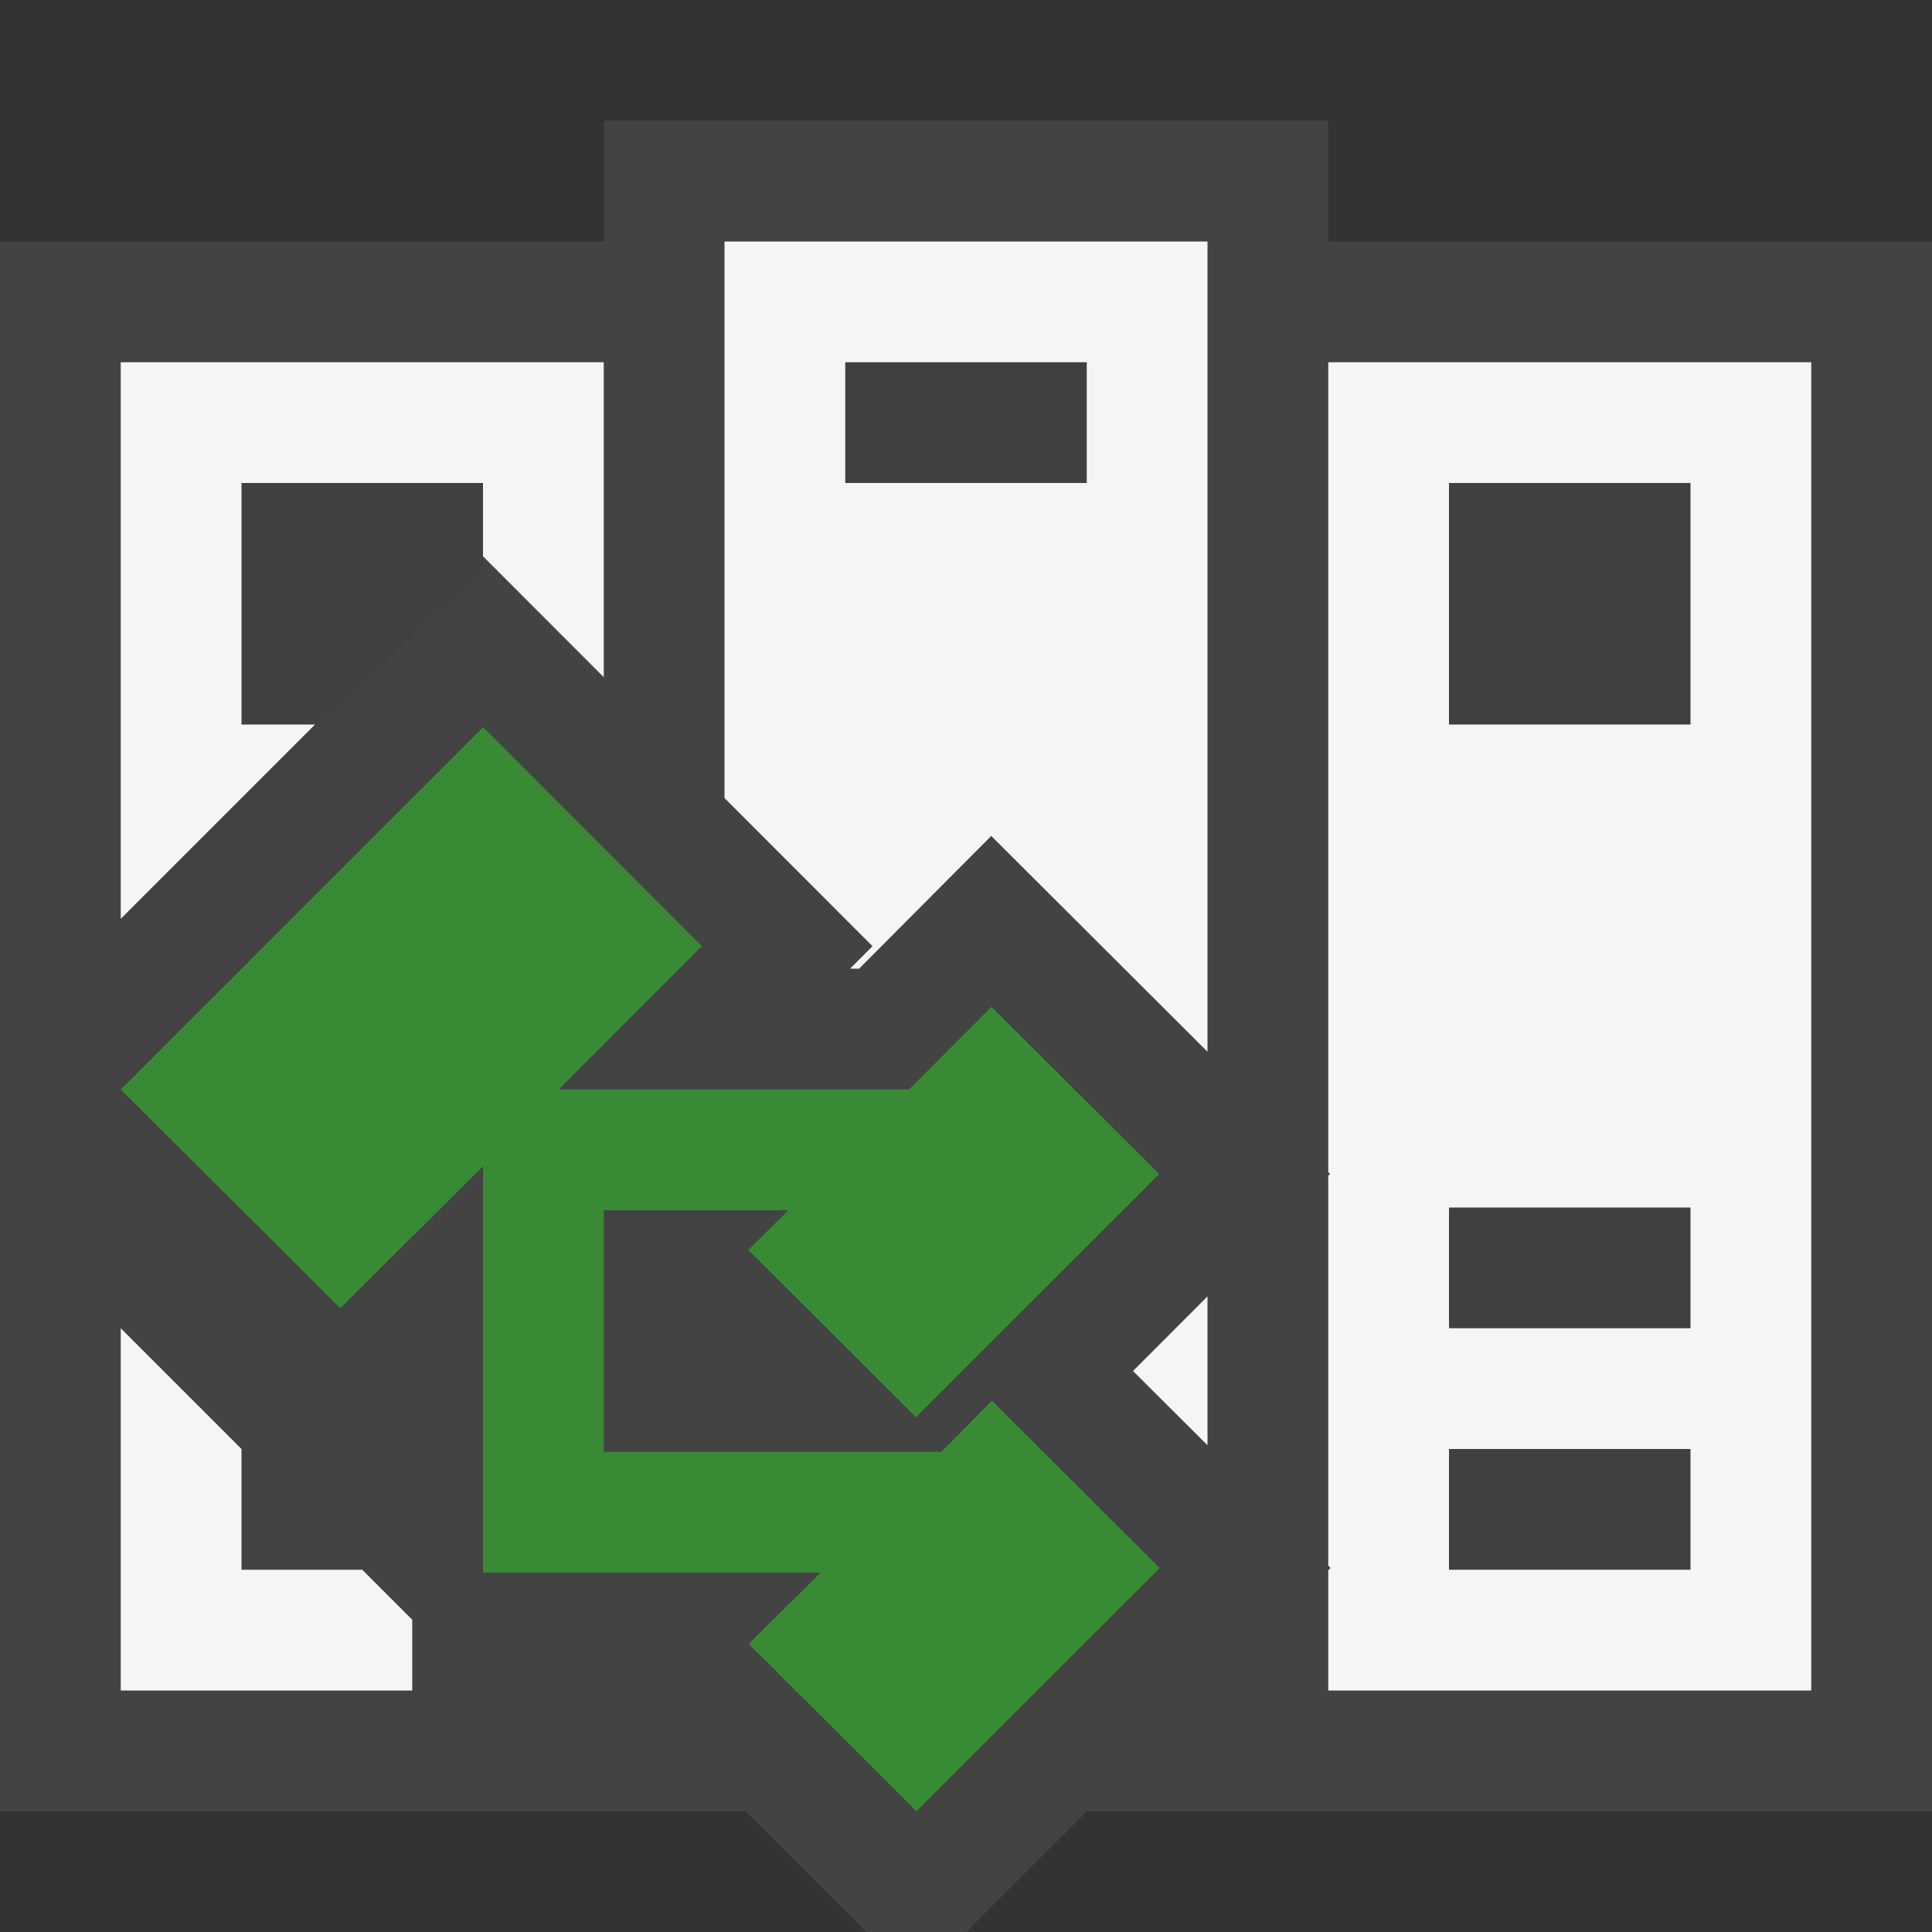 <svg xmlns="http://www.w3.org/2000/svg" viewBox="0 0 16 16"><rect x="0" y="0" width="16" height="16" fill="#333333" stroke="none"/><style>.st0{opacity:0}.st0,.st1{fill:#434343}.st2{fill:#403F41}.st3{fill:#f5f5f5}.st4{fill:#388a34}</style><g id="outline"><path class="st0" d="M0 0h16v16H0z"/><path class="st1" d="M11 2V1H5v1H0v13h6.174l1.002 1h.826l1.001-1H16V2z"/><path class="st2" d="M2 4v2h.625L4 4.729V4H2M7 3h2v1H7zM12 4h2v2h-2zM12 10h2v1h-2zM12 12h2v1h-2z"/></g><g id="icon_x5F_bg"><path class="st3" d="M7.226 7.836l-.186.186h.075l1.094-1.099L10 8.71V2H6v4.609l1.226 1.227zM7 3h2v1H7V3zM9.383 11.354l.617.615v-1.233zM2.609 6H2V4h2v.609l.001-.001.999 1V3H1v4.609zM11 3v6.707l.015.015-.015.014v3.23l.019.019-.019.019V14h4V3h-4zm3 10h-2v-1h2v1zm0-2h-2v-1h2v1zm0-5h-2V4h2v2zM3.414 13.414L3 13H2v-1l-1-1v3h2.414z"/></g><path class="st4" d="M8.215 11.601l-.42.422H5v-2h1.529l-.332.329 1.388 1.385L9.6 9.723 8.211 8.338l-.682.684H4.628l1.185-1.186-1.812-1.814L1 9.023l1.818 1.811L4 9.659v3.364h2.796l-.595.591L7.589 15l2.015-2.014z" id="color_x5F_importance"/></svg>